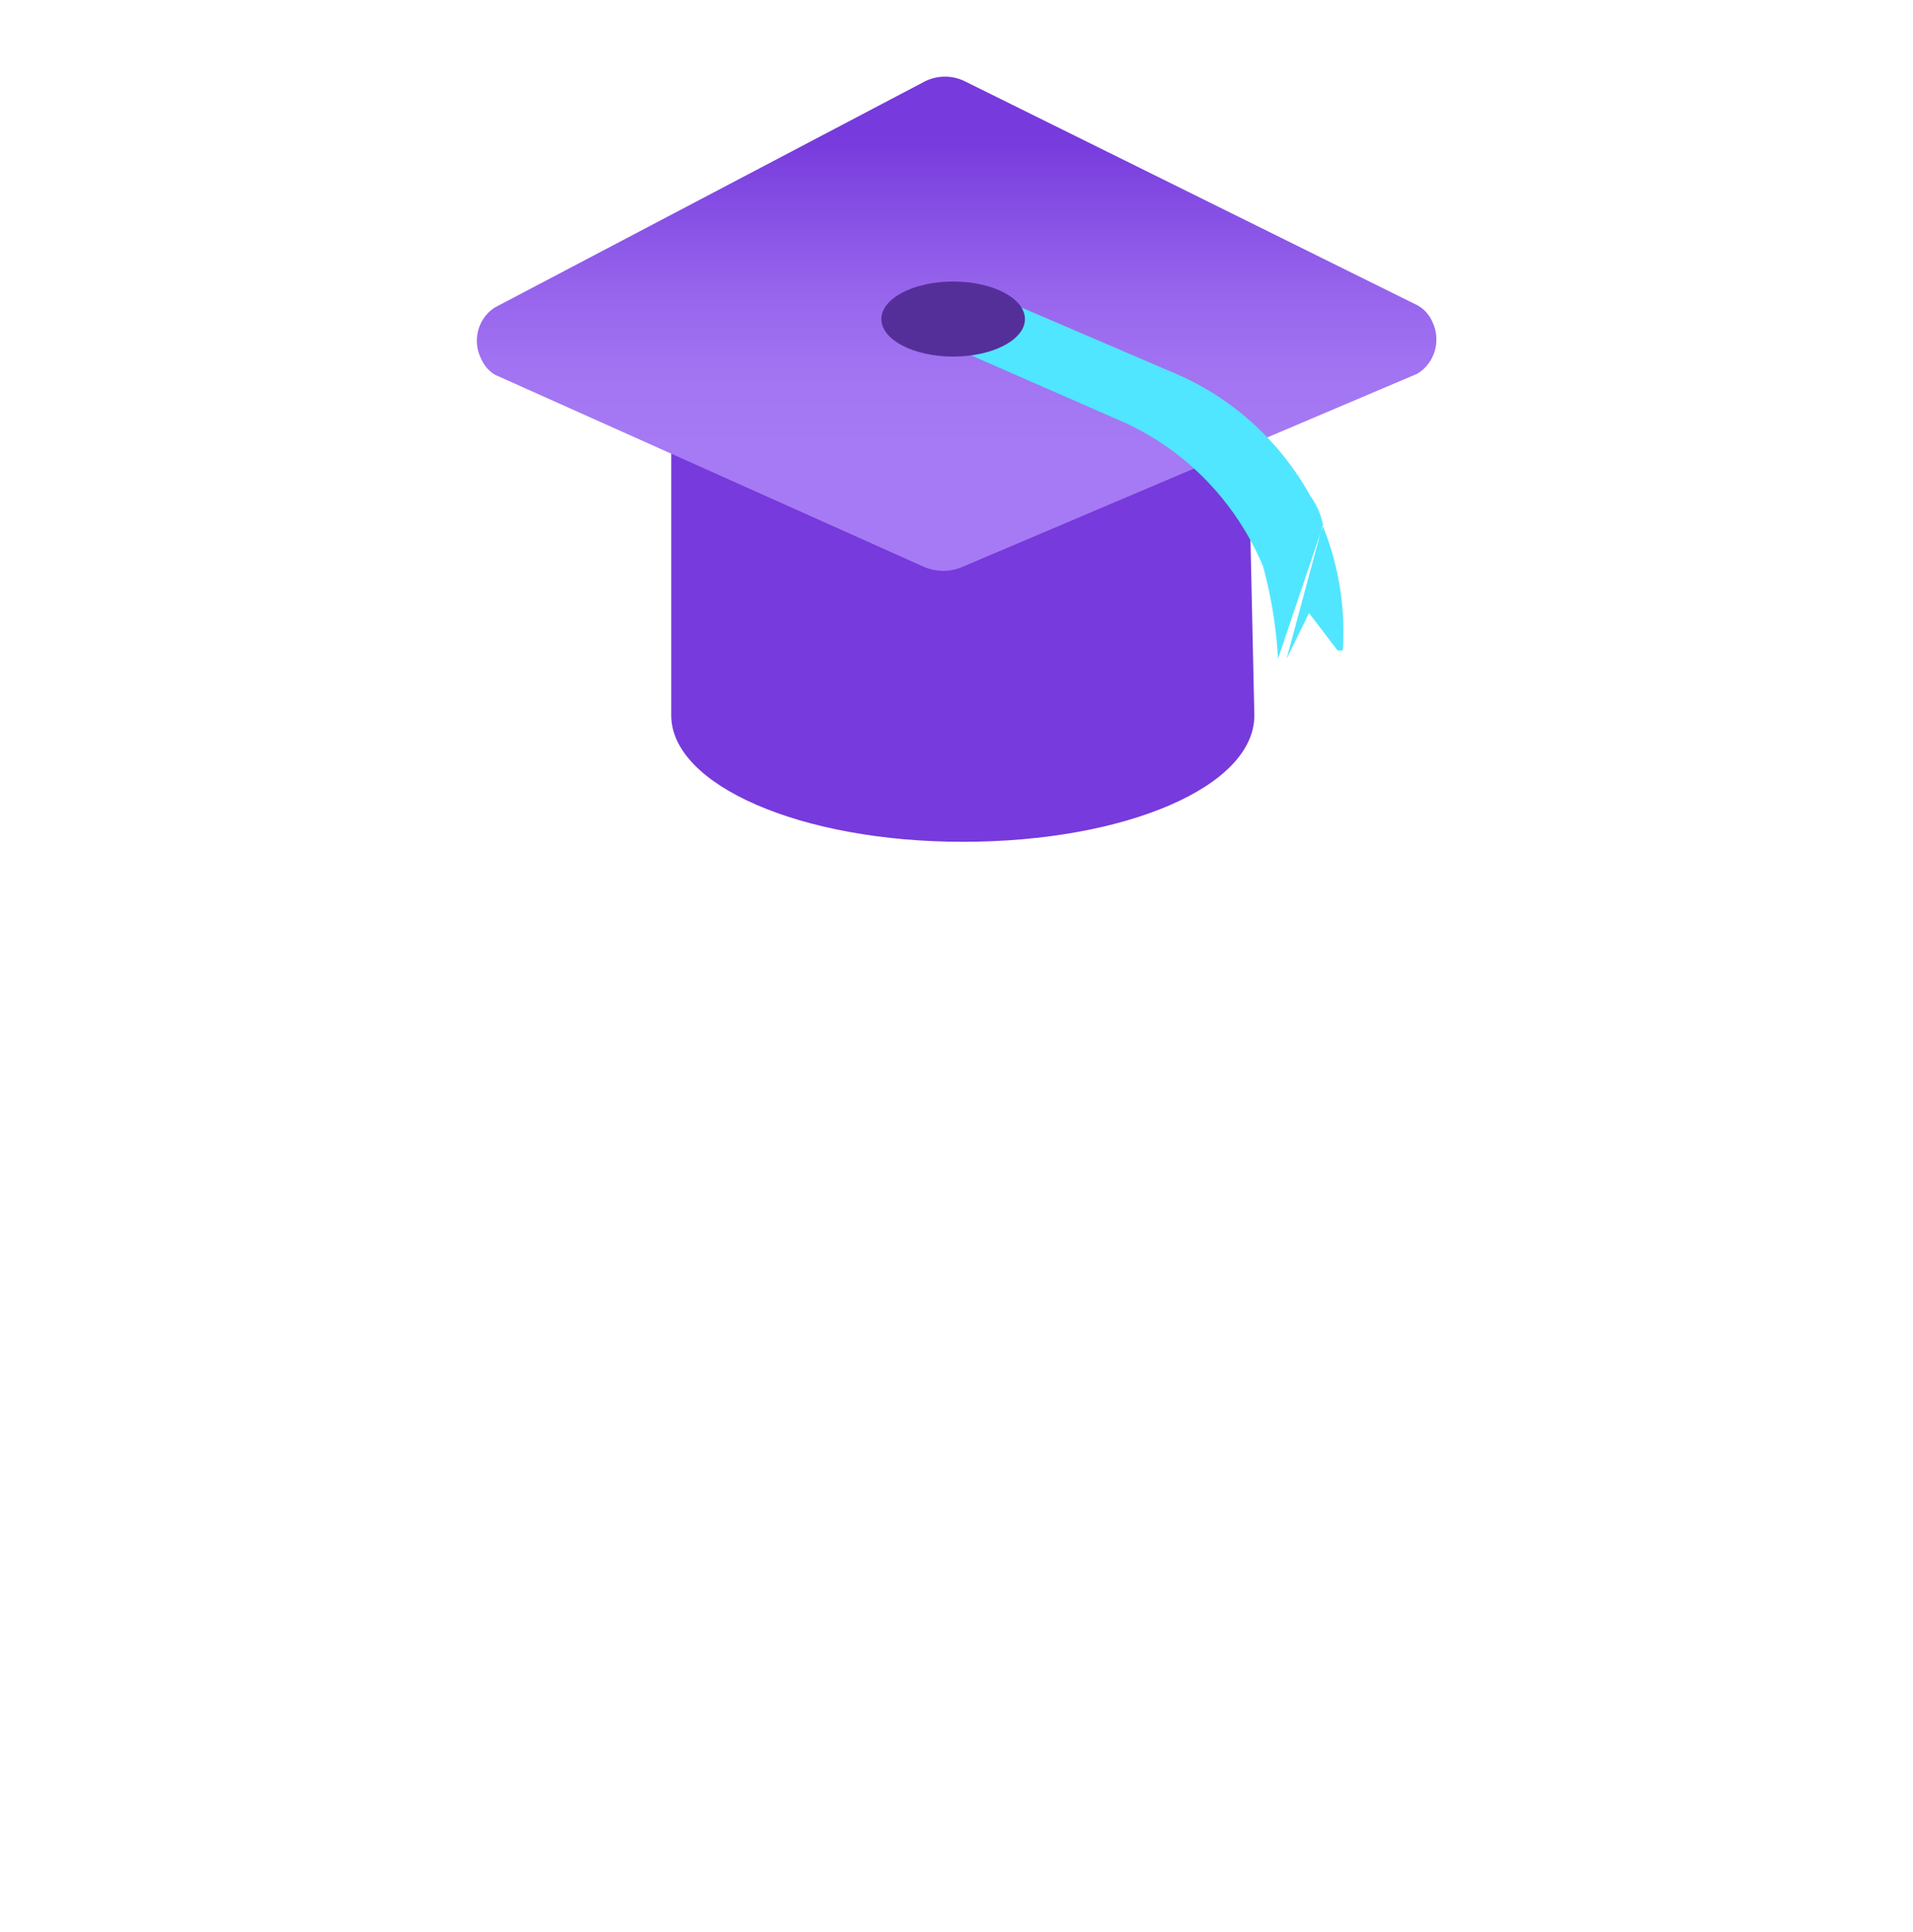 <?xml version="1.0" encoding="UTF-8" standalone="no"?>
<!DOCTYPE svg PUBLIC "-//W3C//DTD SVG 1.1//EN" "http://www.w3.org/Graphics/SVG/1.1/DTD/svg11.dtd">
<!-- Generated by Microsoft Visio, SVG Export Education.svg Page-1 -->
<svg xmlns="http://www.w3.org/2000/svg" xmlns:xlink="http://www.w3.org/1999/xlink" xmlns:ev="http://www.w3.org/2001/xml-events"
		width="1.575in" height="1.591in" viewBox="0 0 113.386 114.52" xml:space="preserve" color-interpolation-filters="sRGB"
		class="st5">
	<style type="text/css">
	<![CDATA[
		.st1 {fill:#773adc;stroke:none;stroke-linecap:butt;stroke-width:1.739}
		.st2 {fill:url(#grad0-8);stroke:none;stroke-linecap:butt;stroke-width:1.739}
		.st3 {fill:#50e6ff;stroke:none;stroke-linecap:butt;stroke-width:1.739}
		.st4 {fill:#552f99;stroke:none;stroke-linecap:butt;stroke-width:1.739}
		.st5 {fill:none;fill-rule:evenodd;font-size:12px;overflow:visible;stroke-linecap:square;stroke-miterlimit:3}
	]]>
	</style>

	<defs id="Patterns_And_Gradients">
		<linearGradient id="grad0-8" x1="0" y1="0" x2="1" y2="0" gradientTransform="rotate(90 0.5 0.5)">
			<stop offset="0.13" stop-color="#773adc" stop-opacity="1"/>
			<stop offset="0.23" stop-color="#8249e2" stop-opacity="1"/>
			<stop offset="0.43" stop-color="#9664ec" stop-opacity="1"/>
			<stop offset="0.6" stop-color="#a274f2" stop-opacity="1"/>
			<stop offset="0.74" stop-color="#a67af4" stop-opacity="1"/>
		</linearGradient>
	</defs>
	<g>
		<title>Page-1</title>
		<g id="group3090-1" transform="translate(28.346,-64.63)">
			<title>Education</title>
			<g id="group3091-2">
				<title>Sheet.3091</title>
				<g id="shape3092-3" transform="translate(11.441,0)">
					<title>Sheet.3092</title>
					<path d="M34.21 91.18 L0 91.18 L0 107.03 C0 111.15 7.66 114.52 17.28 114.52 C26.91 114.52 34.56 111.25 34.56
								 107.03 L34.21 91.18 Z" class="st1"/>
				</g>
				<g id="shape3093-5" transform="translate(0,-16.066)">
					<title>Sheet.3093</title>
					<path d="M26.4 85.55 L0.99 98.91 A2.256 2.321 -180 0 0 0.19 101.99 A1.969 2.026 -180 0 0 0.99 102.9 L26.4
								 114.28 A2.955 3.041 -180 0 0 28.72 114.28 L55.66 102.84 A2.287 2.353 -180 0 0 56.55 99.76
								 A2.002 2.059 -180 0 0 55.66 98.78 L28.79 85.48 A2.732 2.811 -180 0 0 26.4 85.55 L26.4 85.55
								 Z" class="st2"/>
				</g>
				<g id="shape3094-9" transform="translate(26.753,-10.851)">
					<title>Sheet.3094</title>
					<path d="M23.32 106.61 A4.004 4.12 -180 0 0 22.59 104.91 A16.488 16.965 -180 0 0 14.58 97.62 L3.53 92.88
								 L0 95.46 L11.12 100.33 A16.043 16.506 0 0 1 19.76 109.03 A25.02 25.742 0 0 1 20.65 114.52 L23.32
								 106.61 ZM21.16 114.52 L22.49 111.81 L24.18 114.03 L24.49 114.03 A15.884 16.343 -180 0 0 23.29 106.61
								 L21.16 114.52 Z" class="st3"/>
				</g>
				<g id="shape3095-11" transform="translate(23.893,-28.762)">
					<title>Sheet.3095</title>
					<path d="M4.26 114.52 C6.61 114.52 8.51 113.52 8.51 112.3 C8.51 111.07 6.61 110.07 4.26 110.07 C1.91 110.07 0
								 111.07 0 112.3 C0 113.52 1.91 114.52 4.26 114.52 Z" class="st4"/>
				</g>
			</g>
		</g>
	</g>
</svg>
